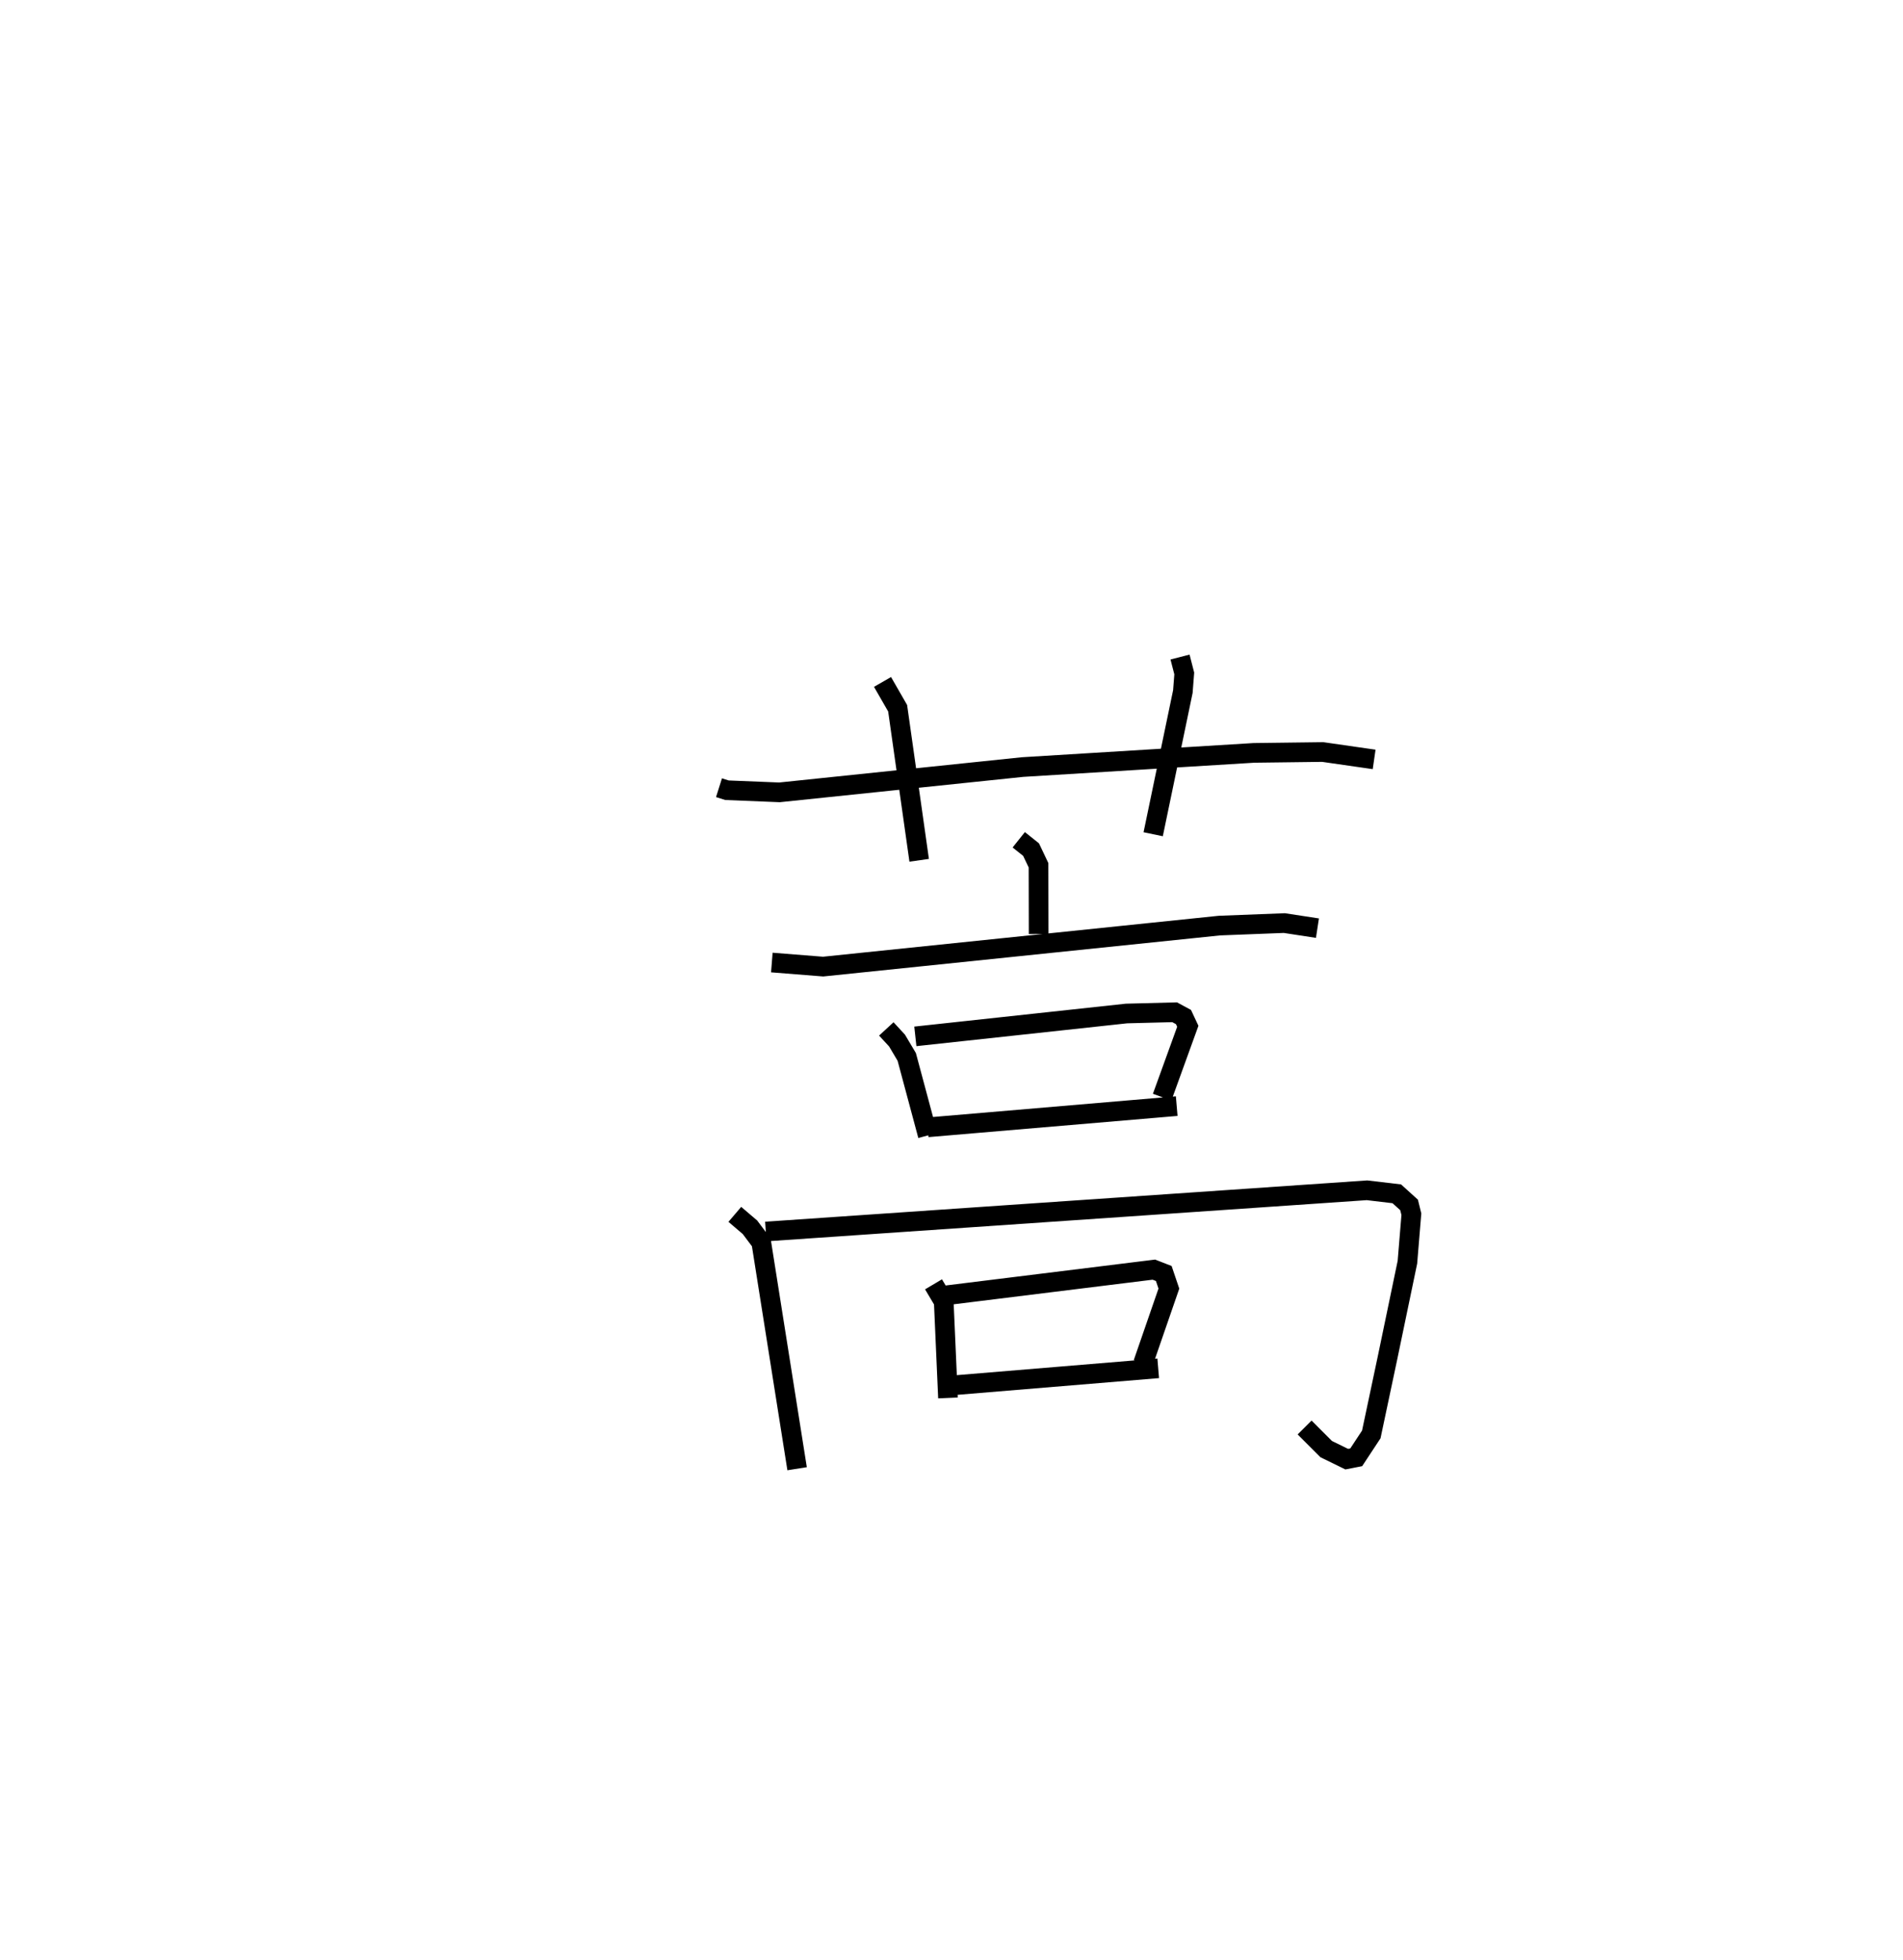 <?xml version="1.0" encoding="utf-8" ?>
<svg baseProfile="full" height="99.685" version="1.1" width="96.765" xmlns="http://www.w3.org/2000/svg" xmlns:ev="http://www.w3.org/2001/xml-events" xmlns:xlink="http://www.w3.org/1999/xlink"><defs /><rect fill="white" height="99.685" width="96.765" x="0" y="0" /><path d="M25,25 m0.0,0.0 m11.56,15.056 l0.405,0.128 2.67,0.108 l12.361,-1.286 11.764,-0.721 l3.499,-0.044 2.614,0.376 m-24.998,-3.94 l0.769,1.338 1.095,7.732 m13.264,-10.336 l0.215,0.835 -0.071,0.921 l-1.509,7.255 m-6.836,0.282 l0.627,0.5 0.378,0.796 l0.007,3.496 m-13.567,1.45 l2.608,0.207 20.152,-2.085 l3.3,-0.128 1.683,0.258 m-21.922,5.124 l0.545,0.592 0.494,0.832 l1.071,3.993 m-0.634,-5.038 l10.736,-1.163 2.449,-0.063 l0.449,0.243 0.22,0.47 l-1.304,3.603 m-11.925,1.535 l12.665,-1.078 m-22.469,5.504 l0.77,0.657 0.574,0.764 l1.823,11.514 m-1.592,-12.062 l30.57,-2.097 1.515,0.179 l0.625,0.567 0.116,0.471 l-0.201,2.44 -1.015,4.877 l-0.822,3.881 -0.766,1.163 l-0.483,0.094 -1.044,-0.511 l-1.098,-1.099 m-18.869,-7.28 l0.52,0.876 0.216,4.9 m-0.193,-5.204 l10.661,-1.319 0.504,0.196 l0.26,0.768 -1.312,3.797 m-9.467,1.106 l10.236,-0.849 " fill="none" stroke="black" stroke-width="1" /></svg>